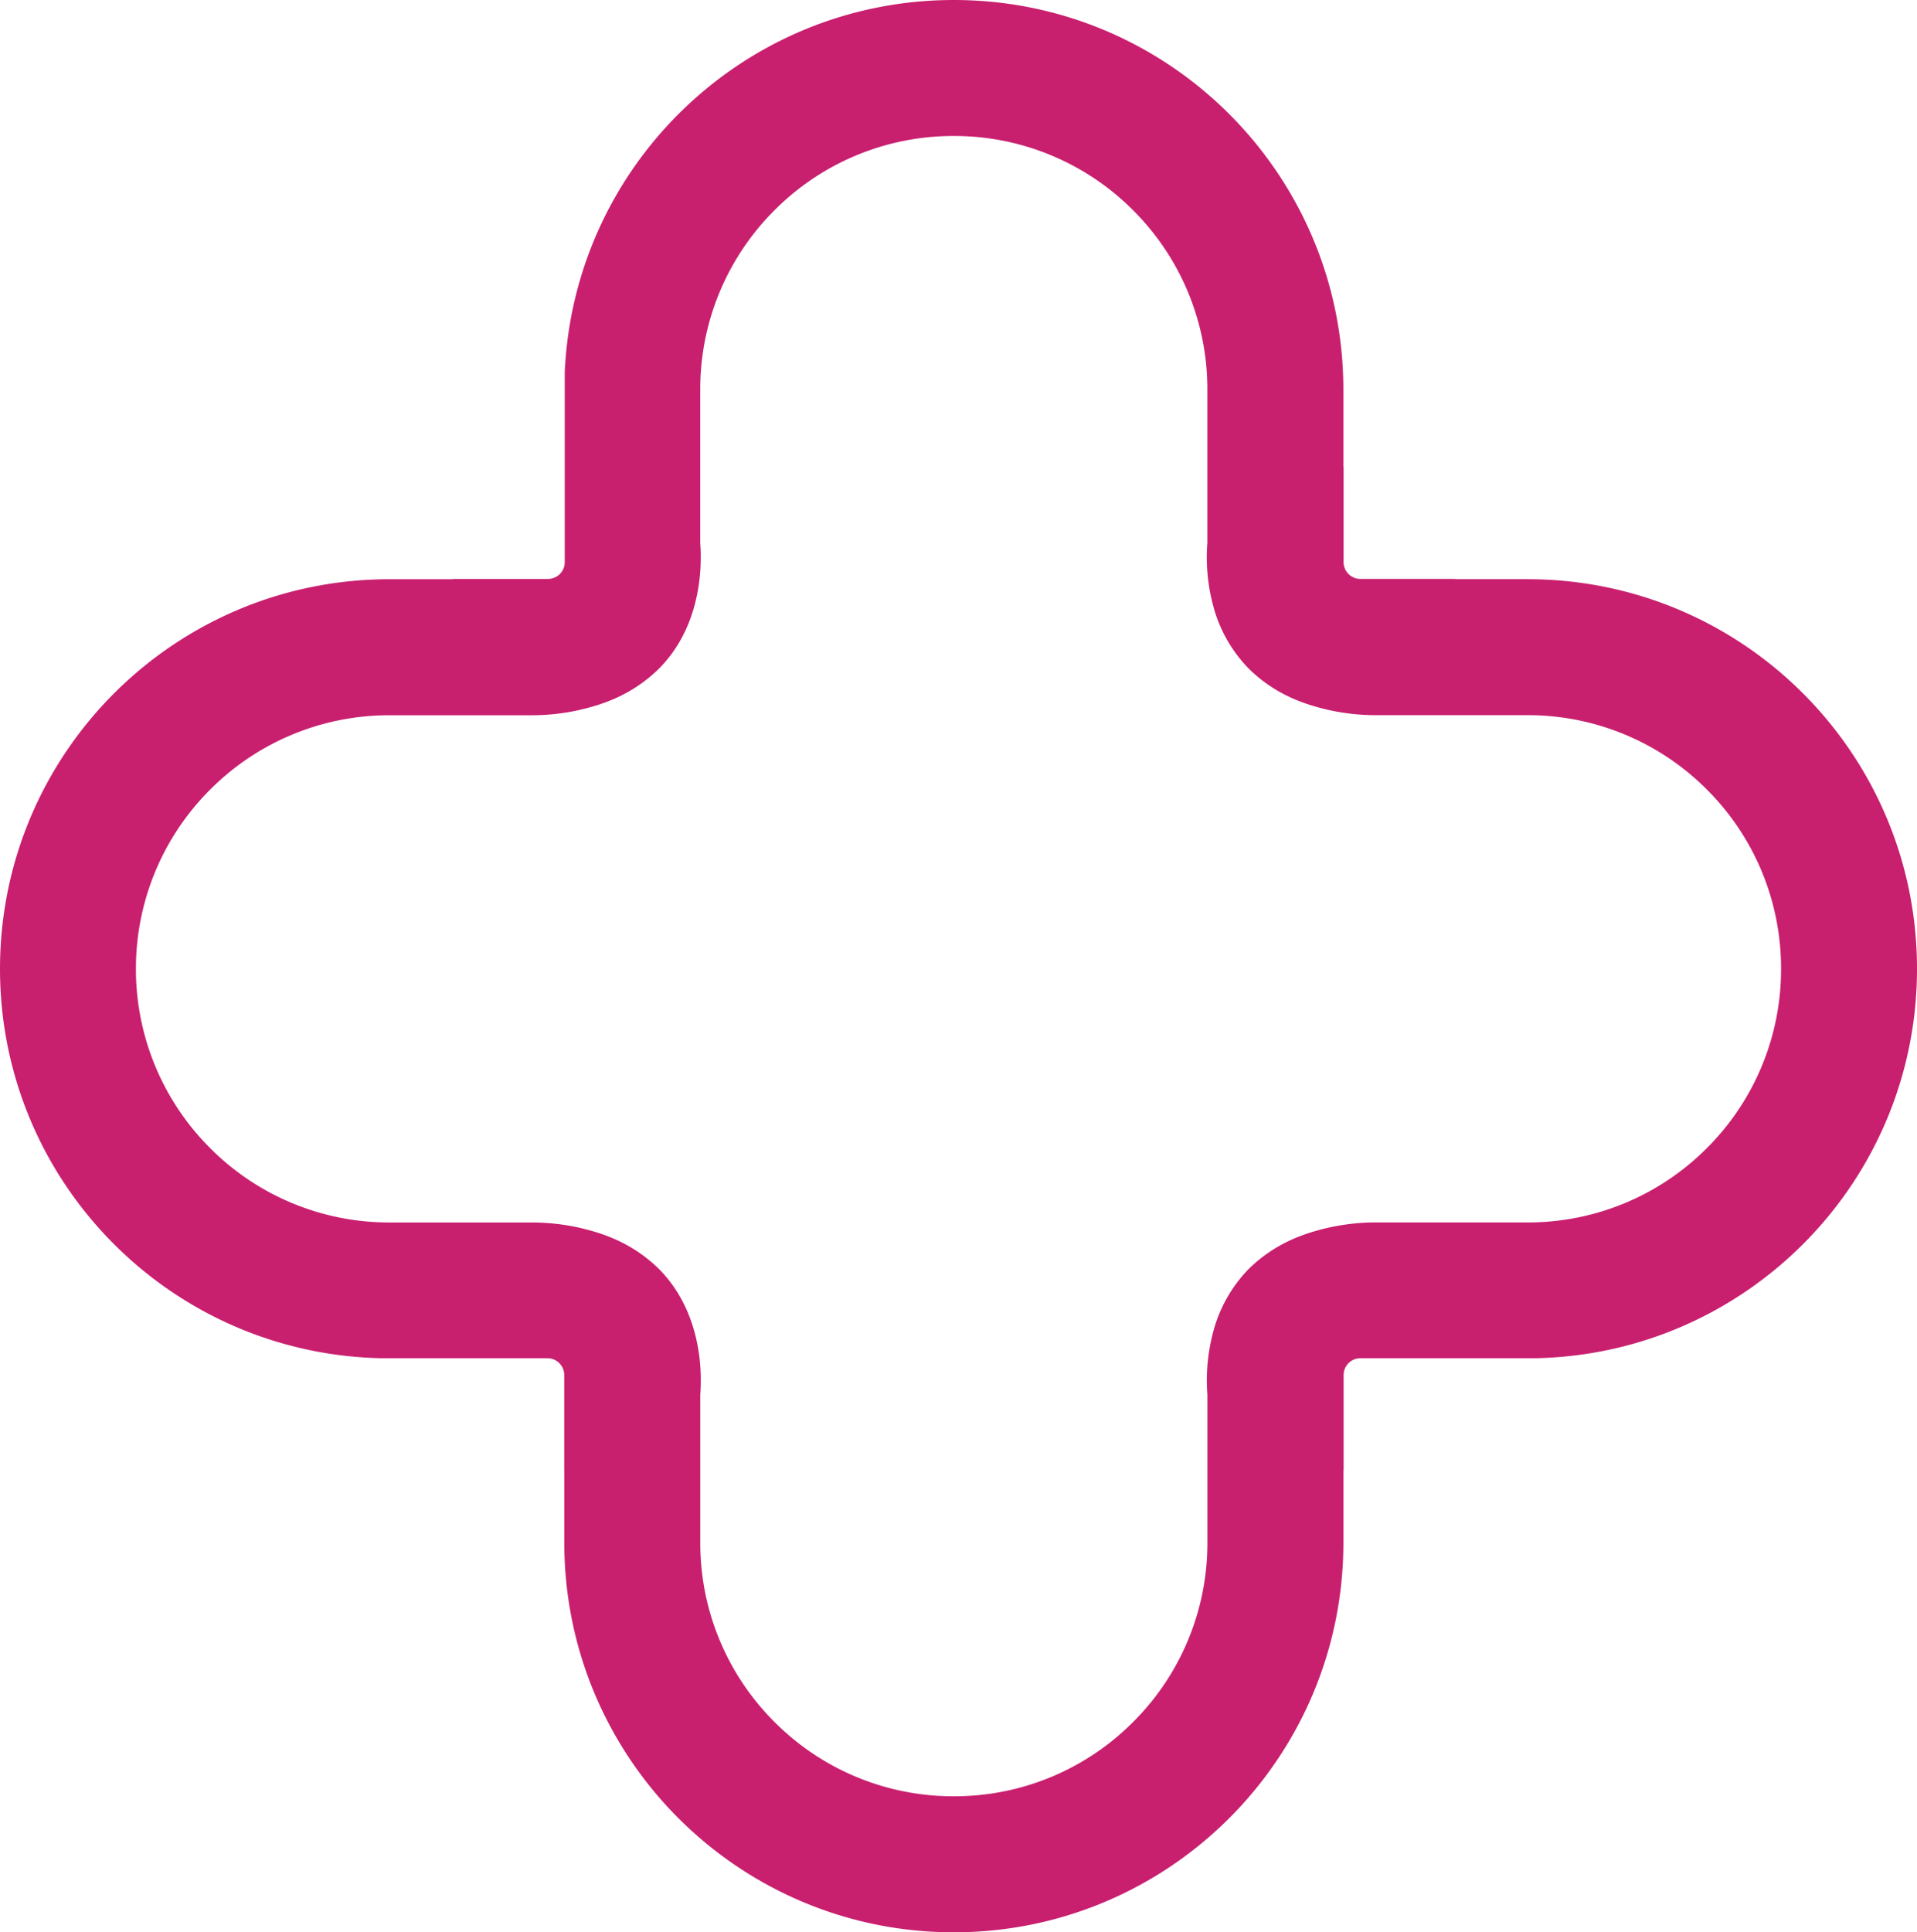 <svg xmlns="http://www.w3.org/2000/svg" xml:space="preserve" version="1.0" viewBox="0 0 64.668 65.17"><path fill="#c91f6f" d="M57.578 38.723a8.515 8.515 0 0 1-6.049 2.506h-5.106l-.05-.001c-.221.001-.803.01-1.566.178-.753.177-1.752.483-2.676 1.385a4.758 4.758 0 0 0-1.209 2.144 6.312 6.312 0 0 0-.192 2.1v4.993a8.508 8.508 0 0 1-2.506 6.049 8.501 8.501 0 0 1-6.048 2.505 8.505 8.505 0 0 1-6.048-2.505 8.514 8.514 0 0 1-2.505-6.049v-4.995c.01-.115.017-.274.017-.472 0-.404-.031-.964-.208-1.625-.179-.654-.515-1.446-1.21-2.145-.924-.901-1.922-1.207-2.676-1.384a7.411 7.411 0 0 0-1.622-.177h-4.785a8.518 8.518 0 0 1-6.048-2.506 8.526 8.526 0 0 1-2.506-6.047 8.523 8.523 0 0 1 2.506-6.048 8.522 8.522 0 0 1 6.048-2.506h4.839a7.305 7.305 0 0 0 1.564-.177c.754-.176 1.752-.482 2.679-1.386.695-.697 1.032-1.49 1.21-2.145.176-.661.208-1.22.208-1.625a5.66 5.66 0 0 0-.017-.473V13.14a8.516 8.516 0 0 1 2.505-6.049 8.511 8.511 0 0 1 6.048-2.505 8.514 8.514 0 0 1 6.048 2.505 8.513 8.513 0 0 1 2.506 6.049v5.172a6.294 6.294 0 0 0 .192 2.101 4.752 4.752 0 0 0 1.212 2.145c.923.903 1.922 1.208 2.677 1.385a7.3 7.3 0 0 0 1.564.177h5.154a8.52 8.52 0 0 1 6.049 2.506 8.51 8.51 0 0 1 2.505 6.048 8.509 8.509 0 0 1-2.504 6.049m7.09-6.048c0-7.259-5.881-13.139-13.139-13.141h-2.434v-.009H45.89a.567.567 0 0 1-.566-.567v-3.206h-.007V13.14C45.315 5.88 39.433 0 32.176 0c-7.065.001-12.821 5.573-13.125 12.563v6.396a.566.566 0 0 1-.565.567h-3.208v.009h-2.139C5.882 19.536.001 25.417 0 32.676c.001 7.162 5.73 12.979 12.855 13.132h5.613c.313 0 .566.255.566.567v3.207h.002v2.446c.002 7.258 5.88 13.14 13.14 13.142 7.257-.002 13.14-5.884 13.142-13.142v-2.446h.007v-3.207c0-.312.253-.567.566-.567h5.924c7.126-.154 12.853-5.971 12.853-13.133"/></svg>
